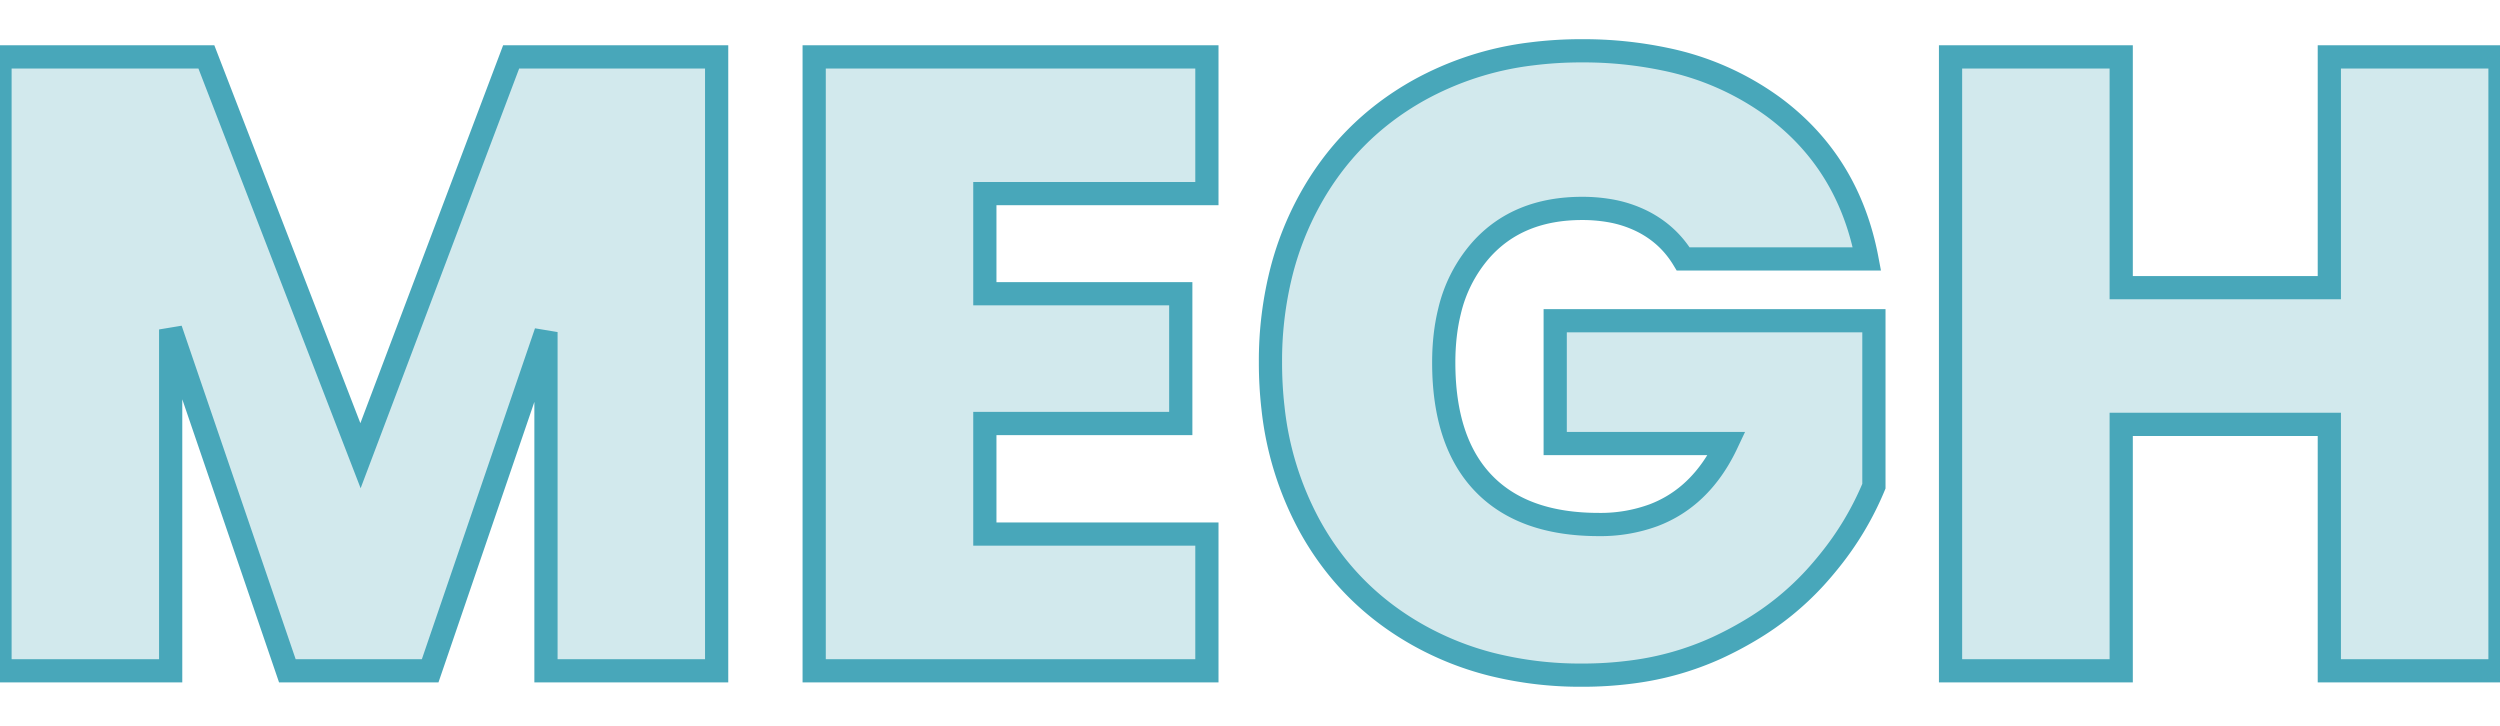<svg width="861.3" height="250.106" viewBox="0 0 861.3 215.106"
 xmlns="http://www.w3.org/2000/svg">
 <g id="svgGroup" stroke-linecap="round"
  fill-rule="evenodd" font-size="9pt" stroke="#48a7baf4" stroke-width="8px"
  
   fill="#d2e9ed4f" style="stroke:#48a7baf4;stroke-width:8px;fill:#d2e9ed4f"><path d="M 176.1 2.103 L 246.9 2.103 L 246.9 213.603 L 188.1 213.603 L 188.1 96.903 L 148.2 213.603 L 99 213.603 L 58.8 96.003 L 58.8 213.603 L 0 213.603 L 0 2.103 L 71.1 2.103 L 124.2 139.503 L 176.1 2.103 Z M 643.2 71.703 L 579.9 71.703 Q 574.8 63.303 565.95 58.803 A 40.493 40.493 0 0 0 554.33 55.046 A 54.891 54.891 0 0 0 545.1 54.303 Q 522.9 54.303 510.15 68.703 A 48.839 48.839 0 0 0 499.385 89.77 Q 497.4 97.816 497.4 107.403 Q 497.4 134.703 511.05 148.953 Q 524.7 163.203 550.8 163.203 A 52.902 52.902 0 0 0 569.758 159.981 Q 583.555 154.724 591.911 140.891 A 62.466 62.466 0 0 0 594.9 135.303 L 535.8 135.303 L 535.8 93.003 L 645.6 93.003 L 645.6 150.003 A 104.814 104.814 0 0 1 630.129 175.917 A 122.699 122.699 0 0 1 625.35 181.503 A 98.228 98.228 0 0 1 602.805 199.751 A 121.075 121.075 0 0 1 591.6 205.653 A 101.235 101.235 0 0 1 562.37 213.986 A 129.451 129.451 0 0 1 545.1 215.103 A 125.935 125.935 0 0 1 513.823 211.363 A 103.638 103.638 0 0 1 488.85 201.453 Q 464.4 187.803 451.05 163.353 A 109.222 109.222 0 0 1 438.587 123.177 A 136.89 136.89 0 0 1 437.7 107.403 A 124.741 124.741 0 0 1 441.693 75.297 A 105.29 105.29 0 0 1 451.05 51.753 Q 464.4 27.303 488.7 13.653 A 106.23 106.23 0 0 1 527.506 1.083 A 134.8 134.8 0 0 1 544.8 0.003 A 136.762 136.762 0 0 1 573.866 2.933 A 95.831 95.831 0 0 1 610.8 19.203 Q 636.9 38.403 643.2 71.703 Z M 802.5 2.103 L 861.3 2.103 L 861.3 213.603 L 802.5 213.603 L 802.5 128.703 L 730.8 128.703 L 730.8 213.603 L 672 213.603 L 672 2.103 L 730.8 2.103 L 730.8 81.603 L 802.5 81.603 L 802.5 2.103 Z M 415.8 49.203 L 339.3 49.203 L 339.3 83.703 L 406.8 83.703 L 406.8 128.403 L 339.3 128.403 L 339.3 166.503 L 415.8 166.503 L 415.8 213.603 L 280.5 213.603 L 280.5 2.103 L 415.8 2.103 L 415.8 49.203 Z"/></g></svg>